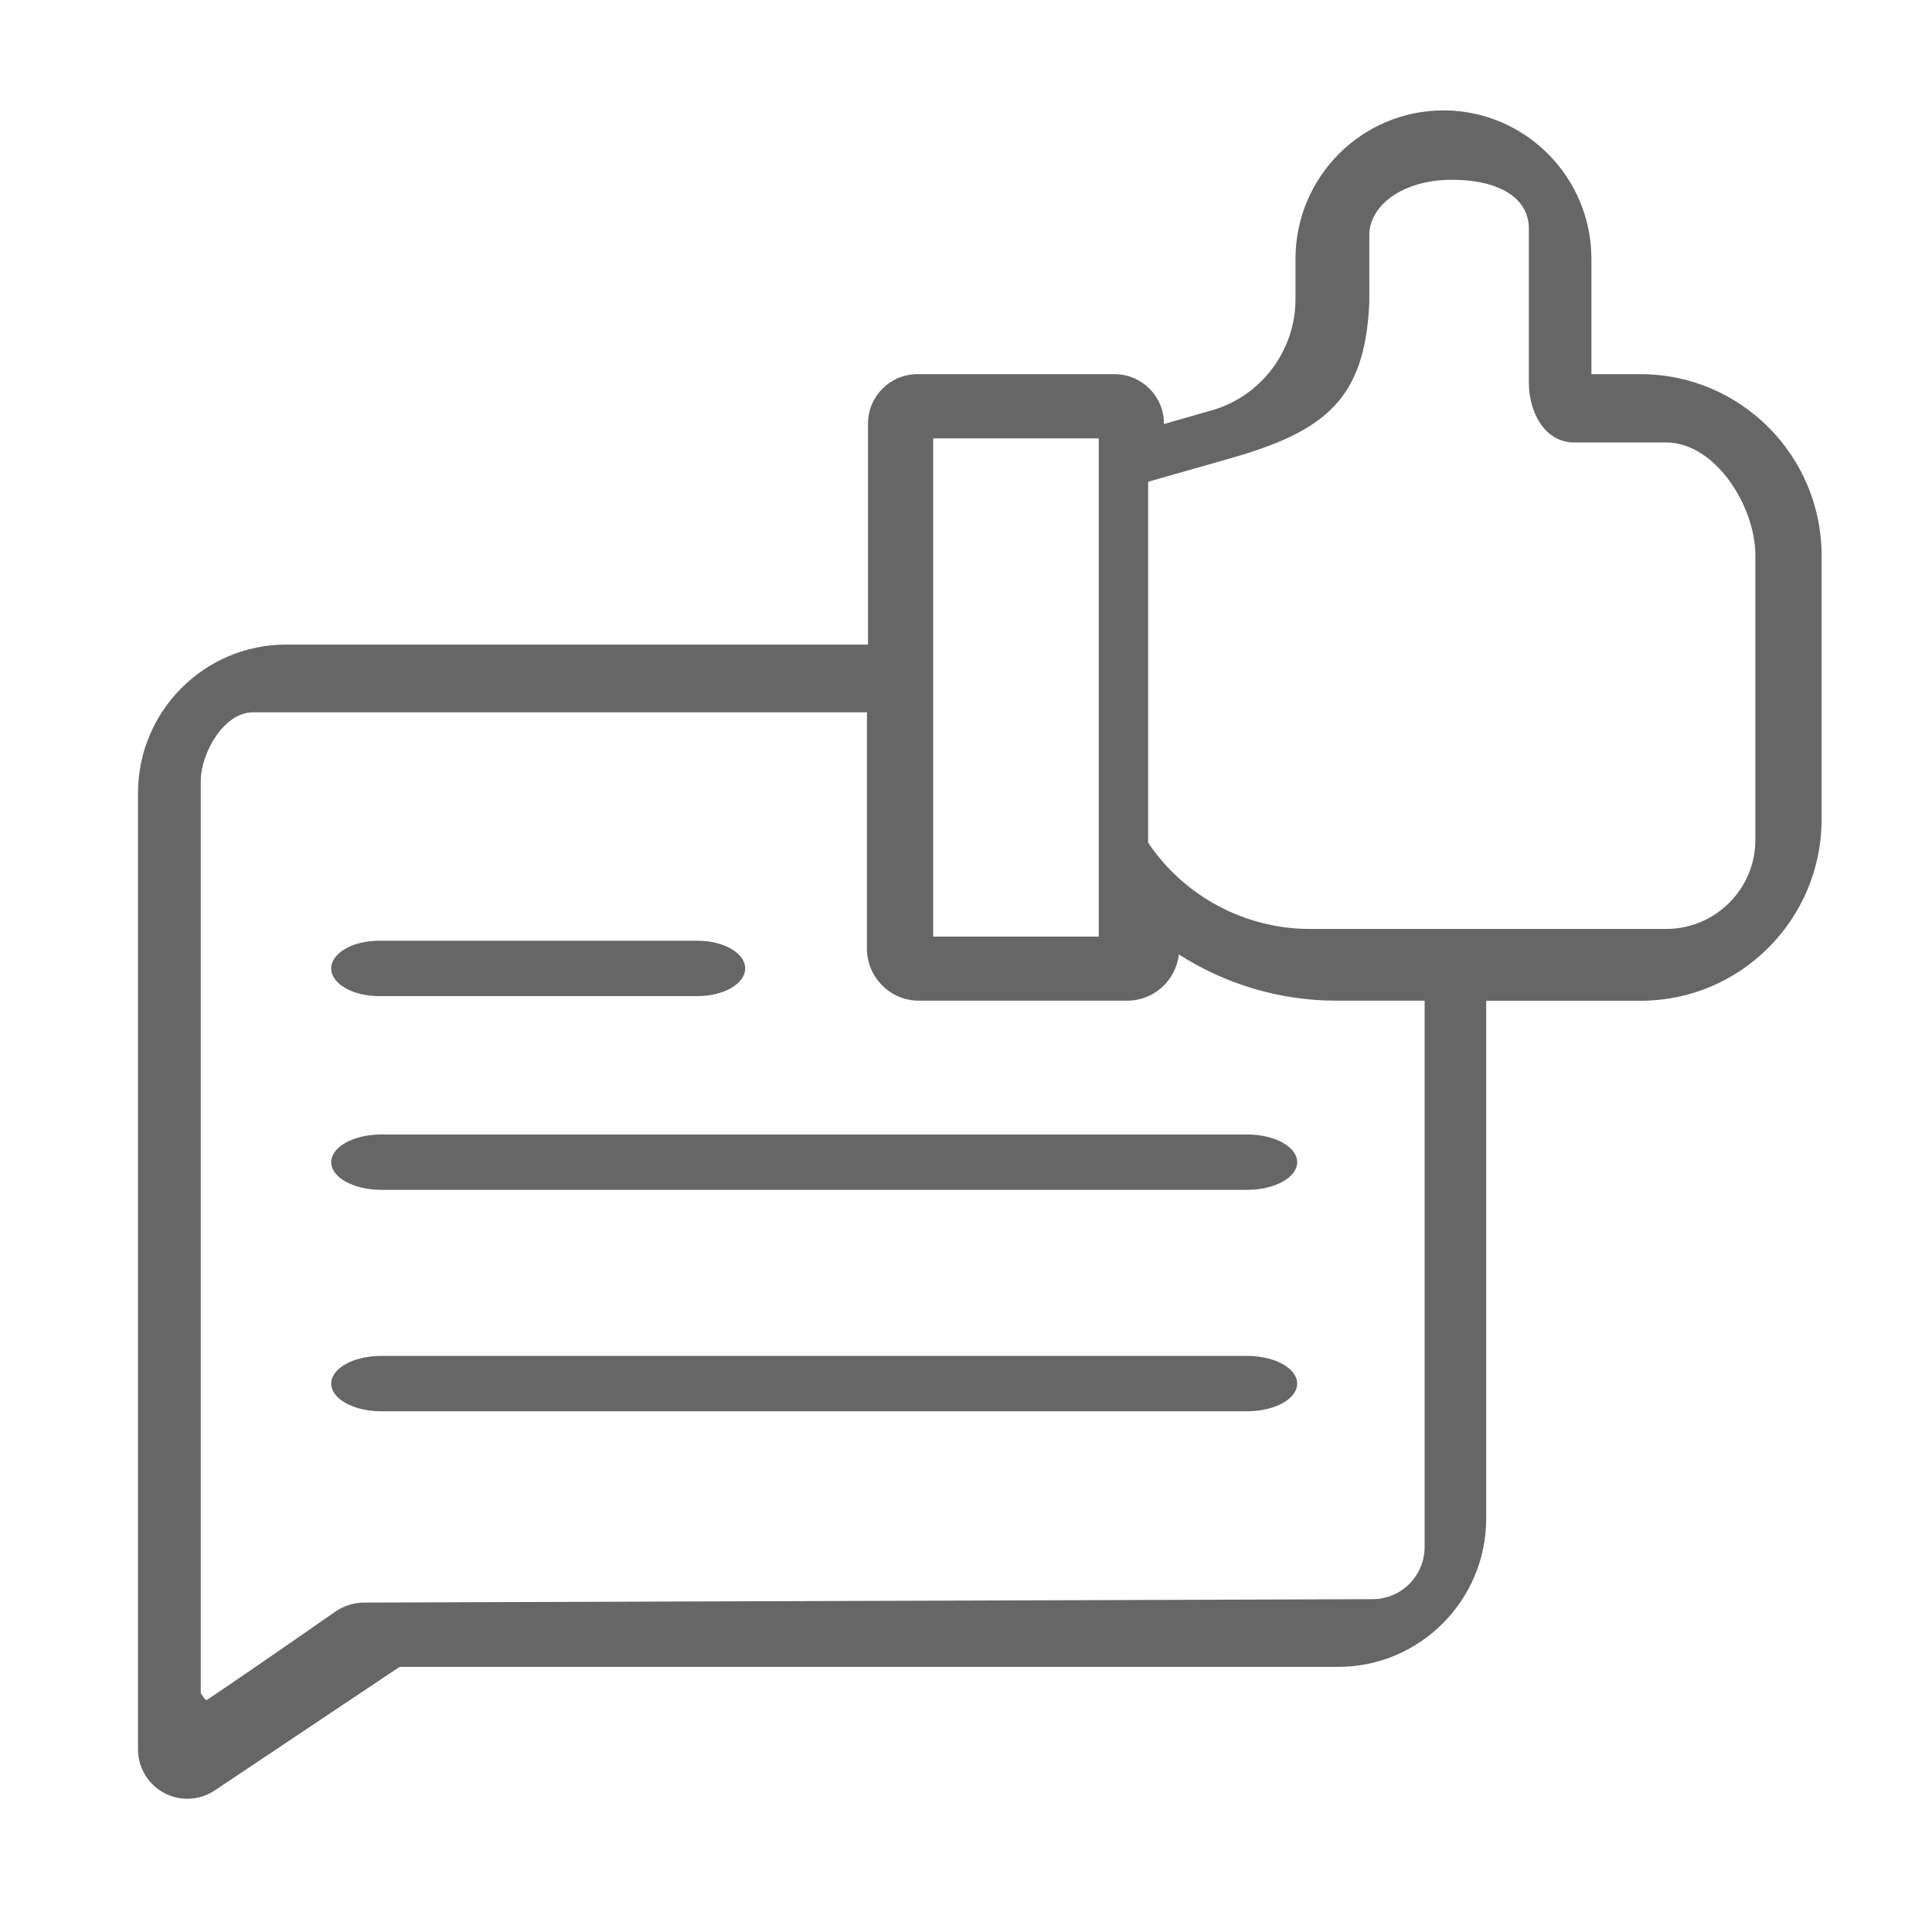 <?xml version="1.0" encoding="UTF-8"?>
<svg width="70px" height="70px" viewBox="0 0 70 70" version="1.1" xmlns="http://www.w3.org/2000/svg" xmlns:xlink="http://www.w3.org/1999/xlink">
    <title>ic/ic_social</title>
    <g id="ic/ic_social" stroke="none" stroke-width="1" fill="none" fill-rule="evenodd">
        <g id="review" transform="translate(5, 4)" fill="#666666" fill-rule="nonzero">
            <path d="M54.447,9.558 L52.66,9.558 L52.66,5.377 C52.66,2.412 50.255,0 47.299,0 C44.343,0 41.938,2.412 41.938,5.377 L41.938,6.844 C41.938,8.701 40.694,10.355 38.913,10.865 L37.172,11.364 L37.172,11.35 C37.172,10.361 36.372,9.558 35.385,9.558 L28.236,9.558 C27.249,9.558 26.449,10.361 26.449,11.35 L26.449,19.355 L5.361,19.355 C2.405,19.355 0,21.767 0,24.732 L0,59.381 C0,60.042 0.363,60.649 0.944,60.961 C1.208,61.103 1.498,61.173 1.787,61.173 C2.134,61.173 2.479,61.072 2.778,60.872 L9.477,56.394 L43.486,56.394 C46.443,56.394 48.848,53.982 48.848,51.017 L48.848,32.259 L54.447,32.259 C58.06,32.259 61,29.311 61,25.688 L61,16.13 C61,12.506 58.06,9.558 54.447,9.558 Z M28.811,11.883 L34.811,11.883 L34.811,29.934 L28.811,29.934 L28.811,11.883 Z M46.617,52.05 C46.617,53.093 45.771,53.941 44.731,53.941 L8.211,54.064 C7.839,54.064 7.475,54.174 7.165,54.381 C5.042,55.861 3.486,56.93 2.499,57.59 C2.462,57.615 2.386,57.533 2.273,57.342 L2.273,24.315 C2.273,23.272 3.119,21.809 4.159,21.809 L26.411,21.809 L26.411,30.366 C26.411,31.41 27.255,32.257 28.296,32.257 L35.839,32.257 C36.808,32.257 37.605,31.524 37.712,30.581 C39.392,31.656 41.367,32.257 43.421,32.257 L46.617,32.257 L46.617,52.05 Z M58.6,26.435 C58.6,28.212 57.149,29.658 55.365,29.658 L42.464,29.658 C40.104,29.658 37.9,28.472 36.6,26.532 L36.6,13.454 L39.558,12.612 C43.032,11.623 44.454,10.454 44.612,6.978 C44.617,6.859 44.612,6.222 44.612,6.1 L44.612,4.516 C44.612,3.449 45.819,2.514 47.6,2.514 C49.382,2.514 50.393,3.214 50.393,4.28 L50.393,9.861 C50.393,10.929 50.963,12.031 52.035,12.031 L55.365,12.031 C57.149,12.031 58.6,14.342 58.6,16.12 L58.6,26.435 Z" id="Shape"></path>
            <path d="M8.731,32.091 L20.269,32.091 C21.225,32.091 22,31.642 22,31.088 C22,30.534 21.225,30.085 20.269,30.085 L8.731,30.085 C7.775,30.085 7,30.534 7,31.088 C7,31.642 7.775,32.091 8.731,32.091 Z" id="Path"></path>
            <path d="M40.19,37.105 L8.81,37.105 C7.811,37.105 7,37.554 7,38.108 C7,38.661 7.811,39.11 8.81,39.11 L40.19,39.11 C41.189,39.11 42,38.661 42,38.108 C42,37.554 41.189,37.105 40.19,37.105 Z" id="Path"></path>
            <path d="M40.19,45.127 L8.81,45.127 C7.811,45.127 7,45.576 7,46.13 C7,46.684 7.811,47.133 8.81,47.133 L40.19,47.133 C41.189,47.133 42,46.684 42,46.13 C42,45.576 41.189,45.127 40.19,45.127 Z" id="Path"></path>
        </g>
    </g>
</svg>